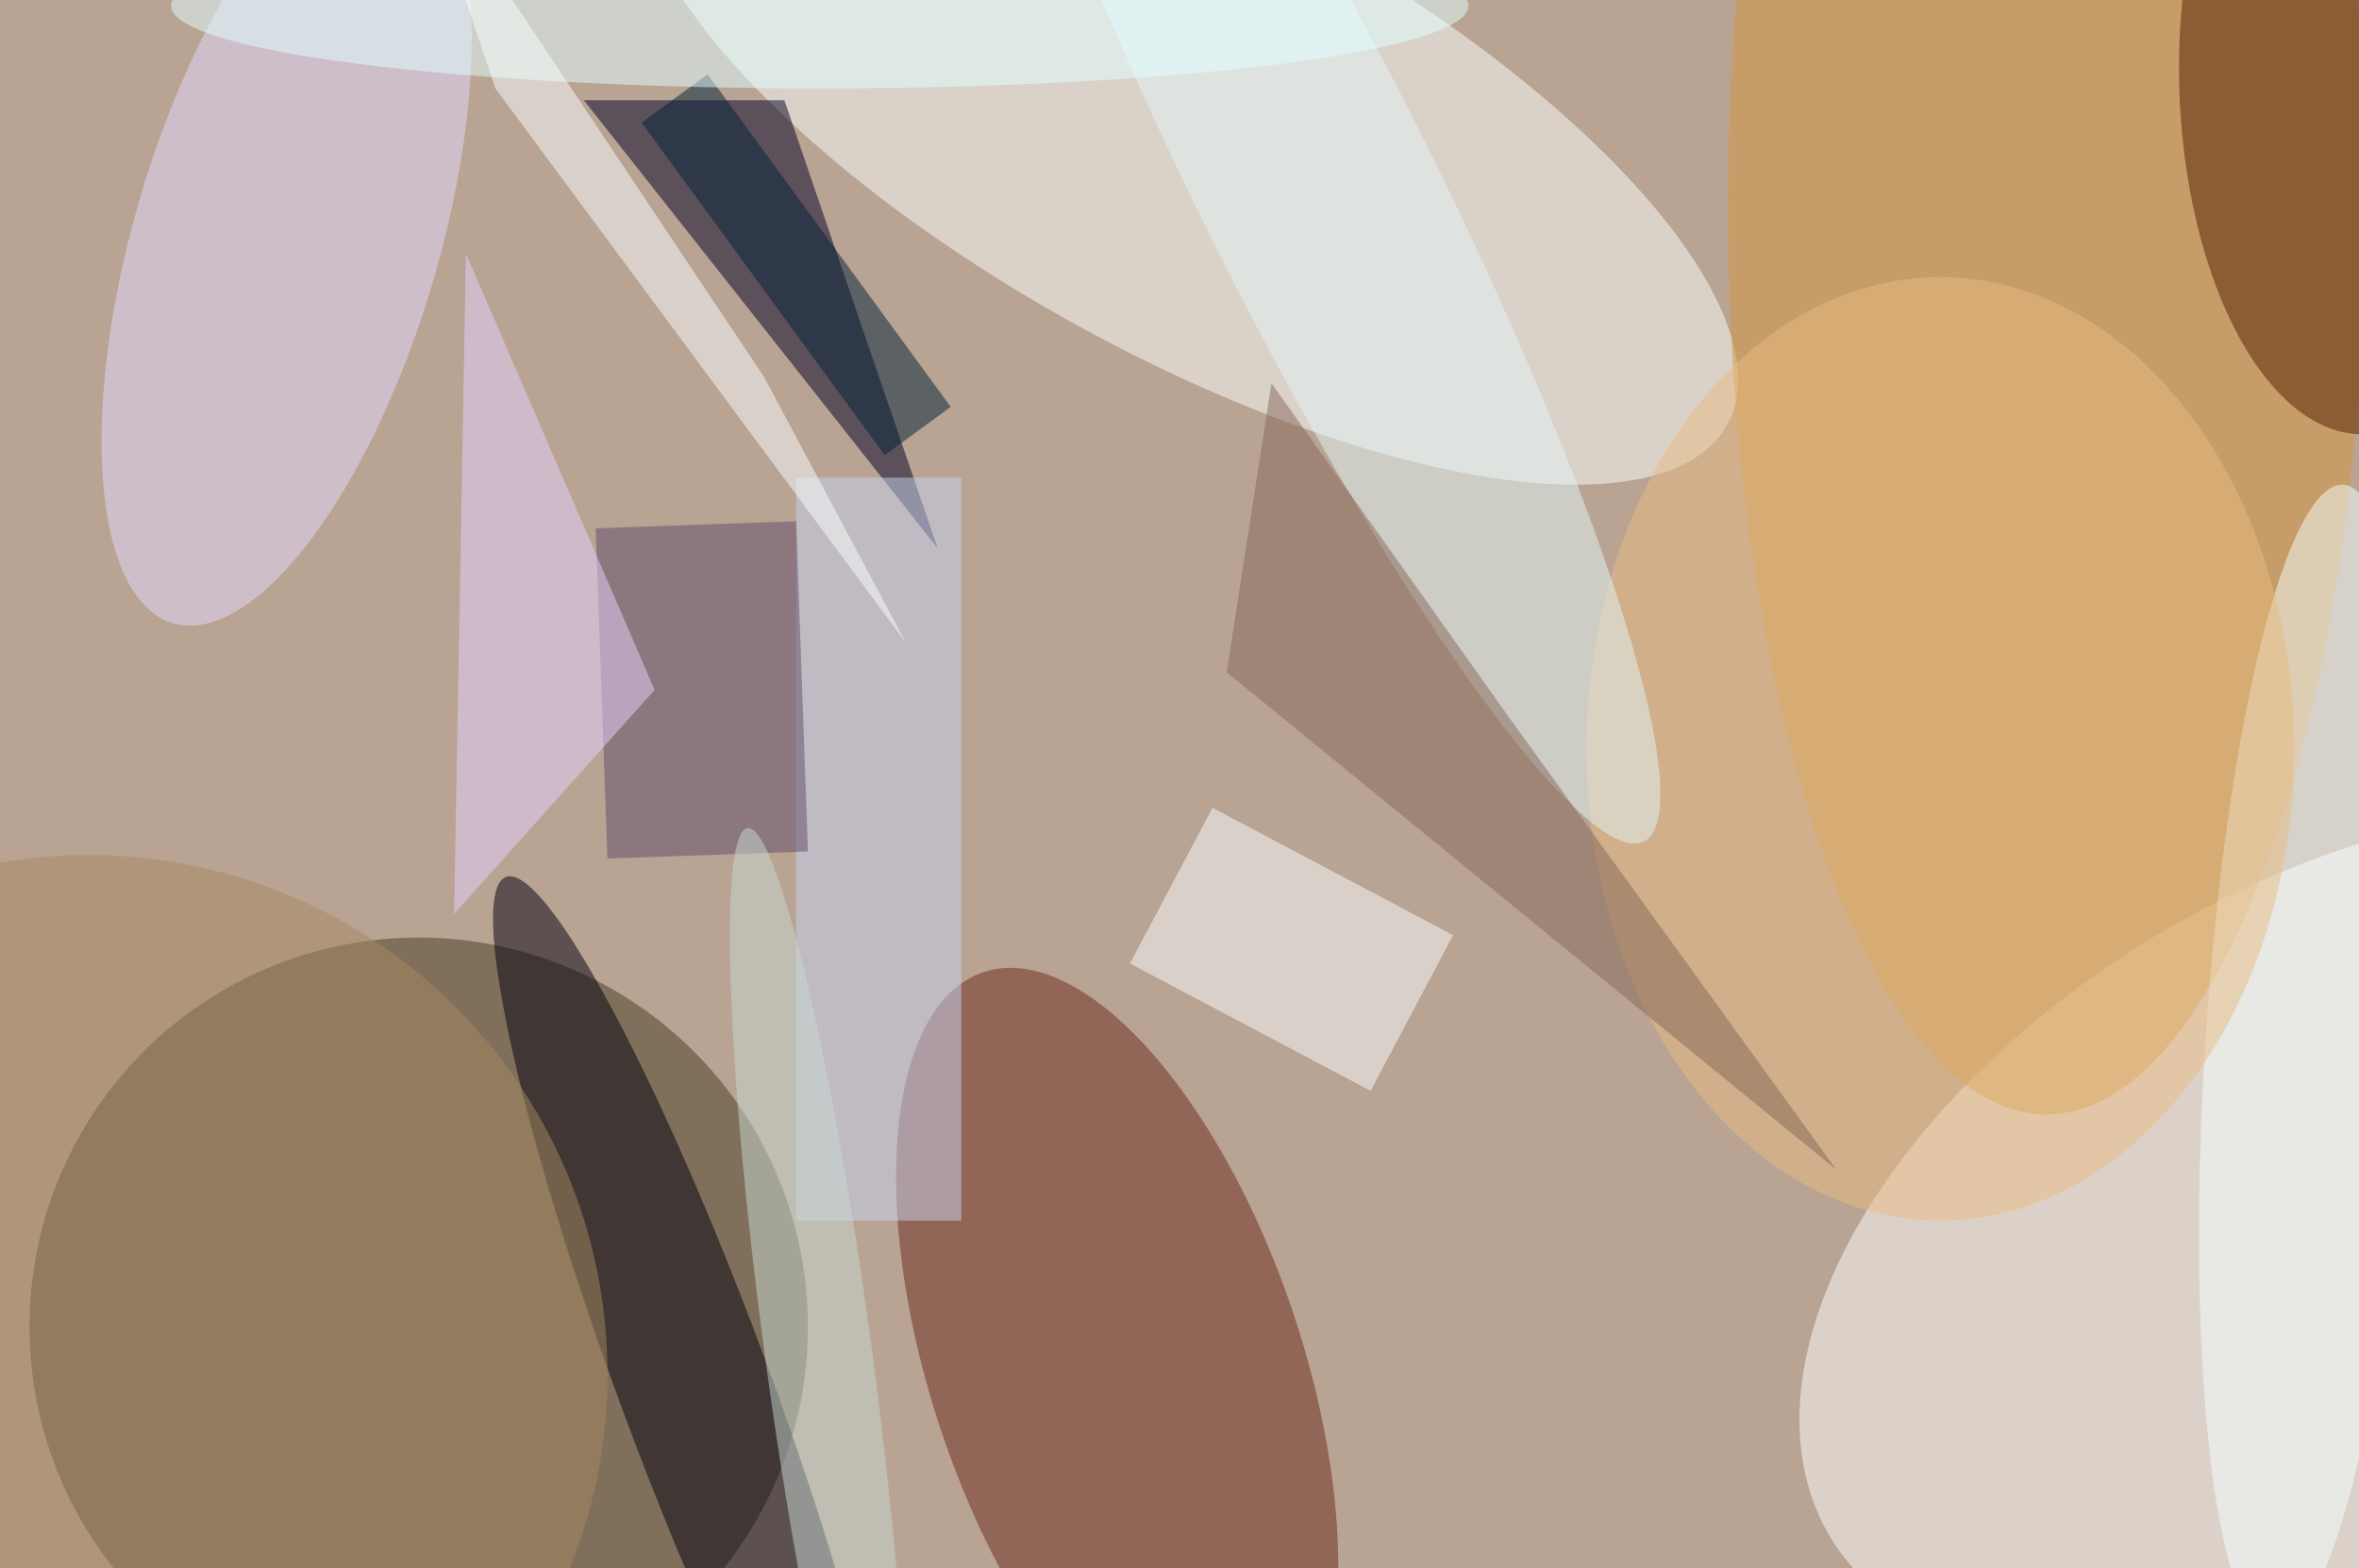 <svg xmlns="http://www.w3.org/2000/svg" viewBox="0 0 200 133"><filter id="b"><feGaussianBlur stdDeviation="12" /></filter><path fill="#b9a392" d="M0 0h200v133H0z"/><g filter="url(#b)" transform="translate(.5 .5)" fill-opacity=".5"><ellipse fill="#493f25" cx="35" cy="112" rx="33" ry="33"/><ellipse fill="#fff" rx="1" ry="1" transform="rotate(-30.9 287.2 -305.3) scale(49.976 29.563)"/><ellipse fill="#fdffff" rx="1" ry="1" transform="rotate(-61.2 58.8 -79.5) scale(19.176 52.271)"/><ellipse fill="#6d2b1c" rx="1" ry="1" transform="rotate(-108.5 88.8 24) scale(35.742 15.739)"/><path fill="#000024" d="M79 46L49 8h17z"/><ellipse fill="#d5963e" cx="173" cy="17" rx="27" ry="77"/><ellipse fill="#e2daff" rx="1" ry="1" transform="matrix(-9.642 32.551 -12.381 -3.667 23.8 19.8)"/><ellipse fill="#00000f" rx="1" ry="1" transform="rotate(159.7 18.7 63.7) scale(6.409 45.949)"/><ellipse fill="#521e00" rx="1" ry="1" transform="matrix(1.015 29.518 -14.724 .506 199 6.8)"/><ellipse fill="#f5ffff" rx="1" ry="1" transform="matrix(-2.965 48.601 -8.777 -.535 195.2 89.2)"/><path fill="#fbffff" d="M122.7 78.8l-7 13.2-20.4-10.8 7-13.2z"/><ellipse fill="#a68b63" cx="7" cy="116" rx="44" ry="44"/><path fill="#c9d5f3" d="M67 40h14v63H67z"/><ellipse fill="#e9bd82" cx="164" cy="63" rx="30" ry="40"/><ellipse fill="#e3f7f8" rx="1" ry="1" transform="matrix(8.877 -4.439 27.577 55.152 111.3 15.7)"/><path fill="#876959" d="M107.3 32l20.4 28.7 27.5 38-51.7-42.2z"/><path fill="#002036" d="M53.9 9.9l5.6-4.1L80.1 34l-5.6 4.1z"/><ellipse fill="#e3ffff" cx="69" rx="55" ry="7"/><path fill="#604c6b" d="M50 44.3l17-.6 1 28-17 .6z"/><path fill="#e6d3ff" d="M38 77l17-19-16-37z"/><path fill="#fbffff" d="M76.3 54l-12-22.5L35-12.4 41.5 7z"/><ellipse fill="#c8dad5" rx="1" ry="1" transform="rotate(172.3 30.6 59.4) scale(4.53 44.853)"/></g></svg>